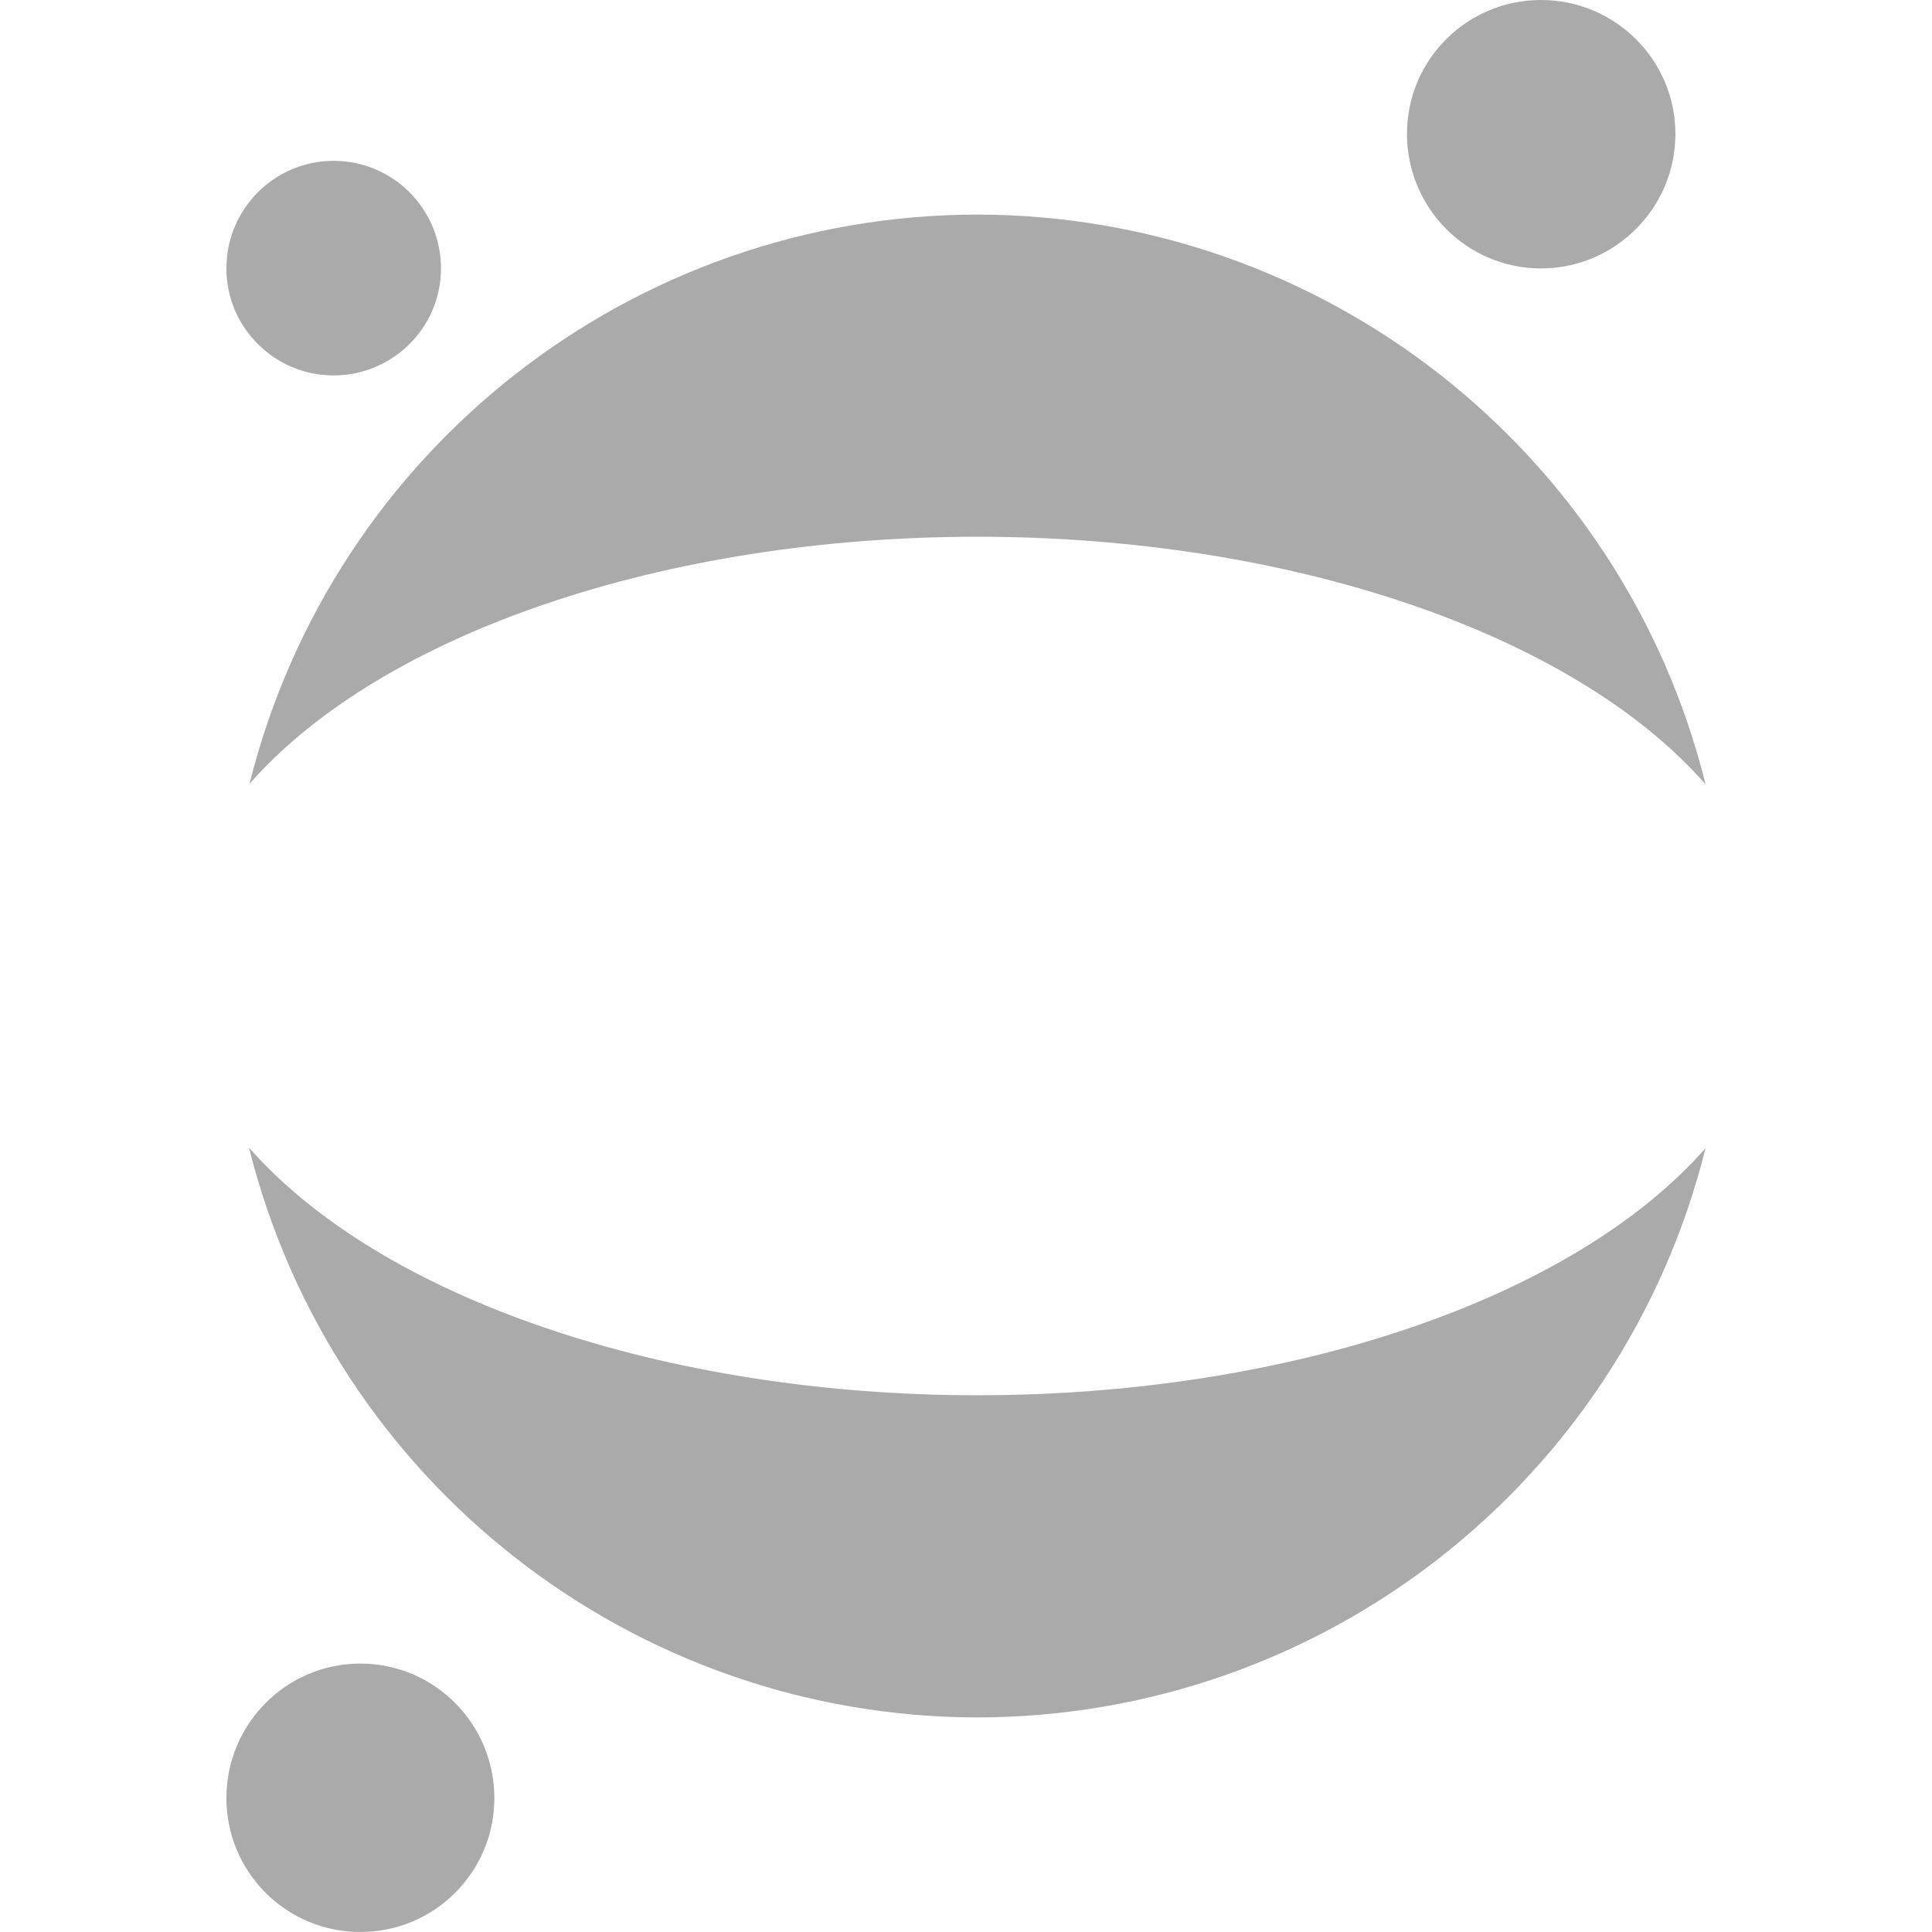 
<svg xmlns="http://www.w3.org/2000/svg" xmlns:xlink="http://www.w3.org/1999/xlink" width="16px" height="16px" viewBox="0 0 16 16" version="1.1">
<g id="surface1">
<path style=" stroke:none;fill-rule:evenodd;fill:#aaaaaa;fill-opacity:1;" d="M 11.652 1.109 C 11.652 0.496 12.148 0 12.762 0 C 13.375 0 13.875 0.496 13.875 1.109 C 13.875 1.723 13.375 2.223 12.762 2.223 C 12.148 2.223 11.652 1.723 11.652 1.109 Z M 1.875 14.891 C 1.875 14.277 2.371 13.777 2.984 13.777 C 3.598 13.777 4.094 14.277 4.094 14.891 C 4.094 15.504 3.598 16 2.984 16 C 2.371 16 1.875 15.504 1.875 14.891 Z M 1.875 2.223 C 1.875 1.73 2.273 1.332 2.762 1.332 C 3.254 1.332 3.652 1.73 3.652 2.223 C 3.652 2.711 3.254 3.109 2.762 3.109 C 2.273 3.109 1.875 2.711 1.875 2.223 Z M 8.094 1.777 C 5.242 1.781 2.758 3.723 2.066 6.492 C 3.164 5.242 5.512 4.445 8.094 4.445 C 10.68 4.445 13.031 5.246 14.125 6.496 C 13.438 3.727 10.949 1.781 8.094 1.777 Z M 2.062 9.504 C 2.754 12.273 5.242 14.219 8.094 14.223 C 10.949 14.219 13.434 12.277 14.125 9.508 C 13.027 10.758 10.68 11.555 8.094 11.555 C 5.508 11.555 3.16 10.754 2.062 9.504 Z M 2.062 9.504 "/>
</g>
</svg>
